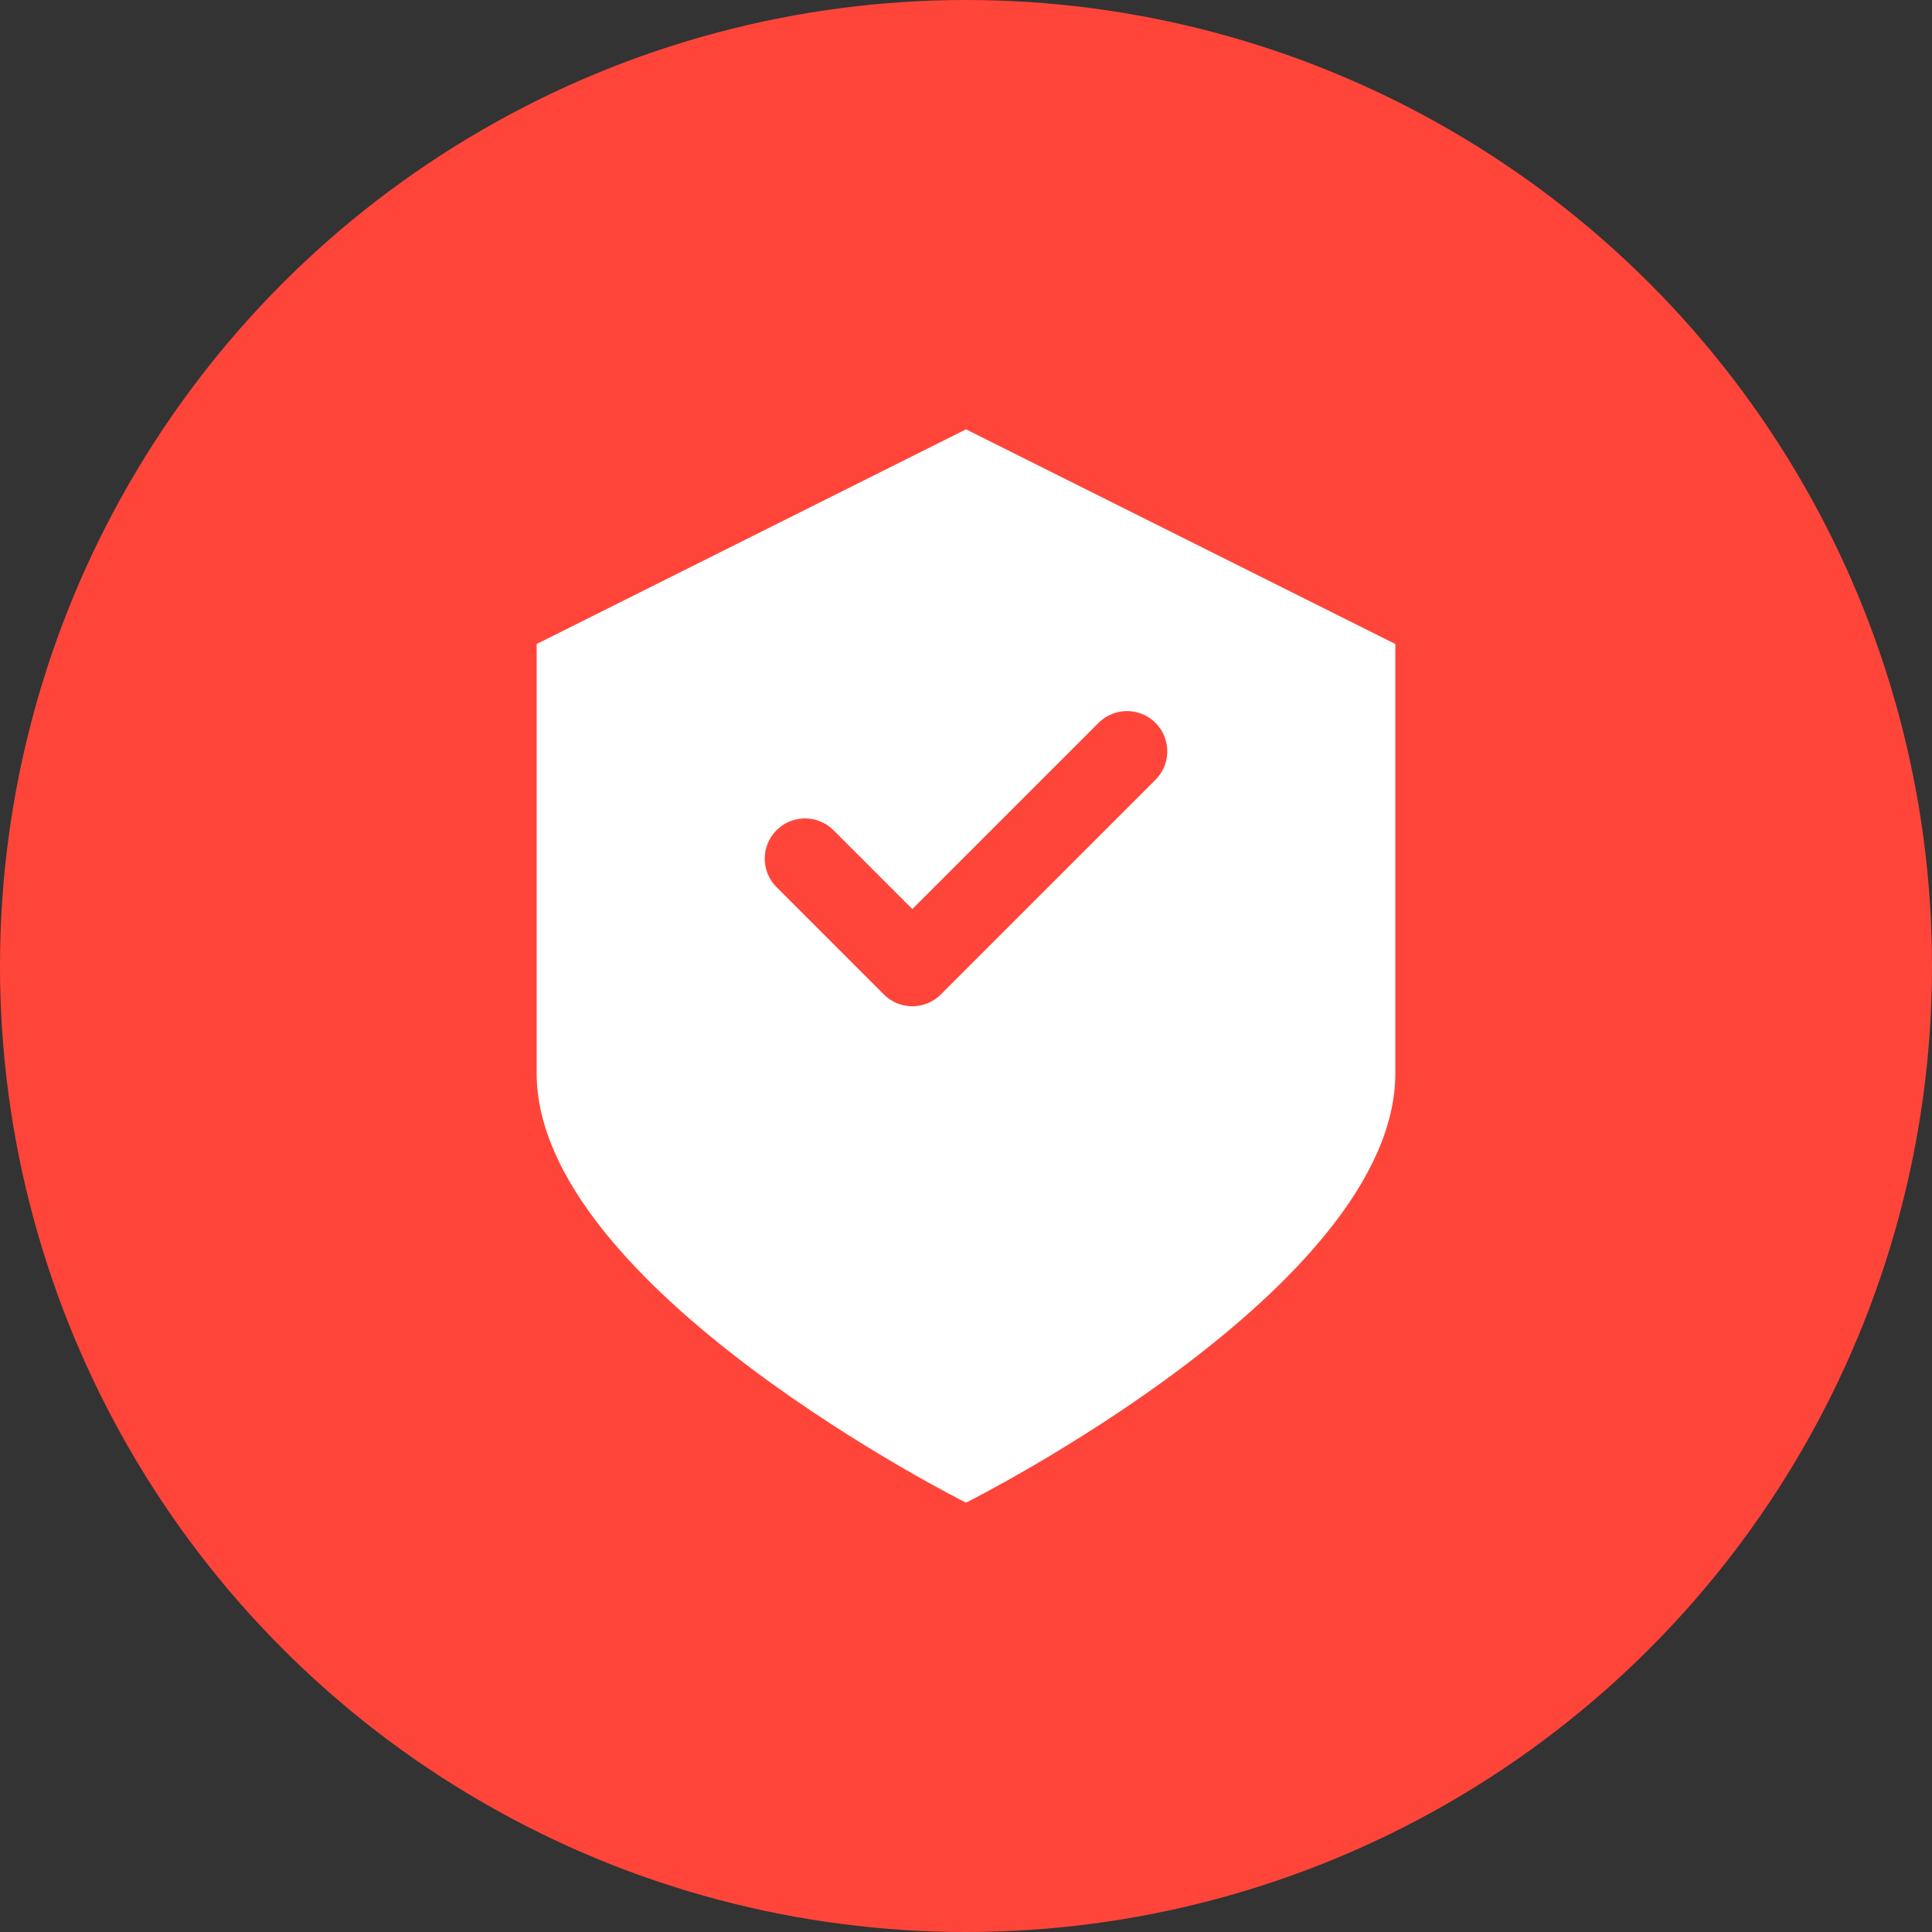 <svg width="72" height="72" viewBox="0 0 72 72" fill="none" xmlns="http://www.w3.org/2000/svg">
    <rect x="0" y="0" width="72" height="72" fill="#333333" stroke="none"/>
    <circle cx="36" cy="36" r="36" fill="#FF453A"/>
    <g transform="translate(16, 12)">
        <path d="M20 4L36 12V28C36 36 20 44 20 44C20 44 4 36 4 28V12L20 4Z" fill="white"/>
        <path d="M14 20L18 24L26 16" stroke="#FF453A" stroke-width="3" stroke-linecap="round" stroke-linejoin="round"/>
    </g>
</svg> 